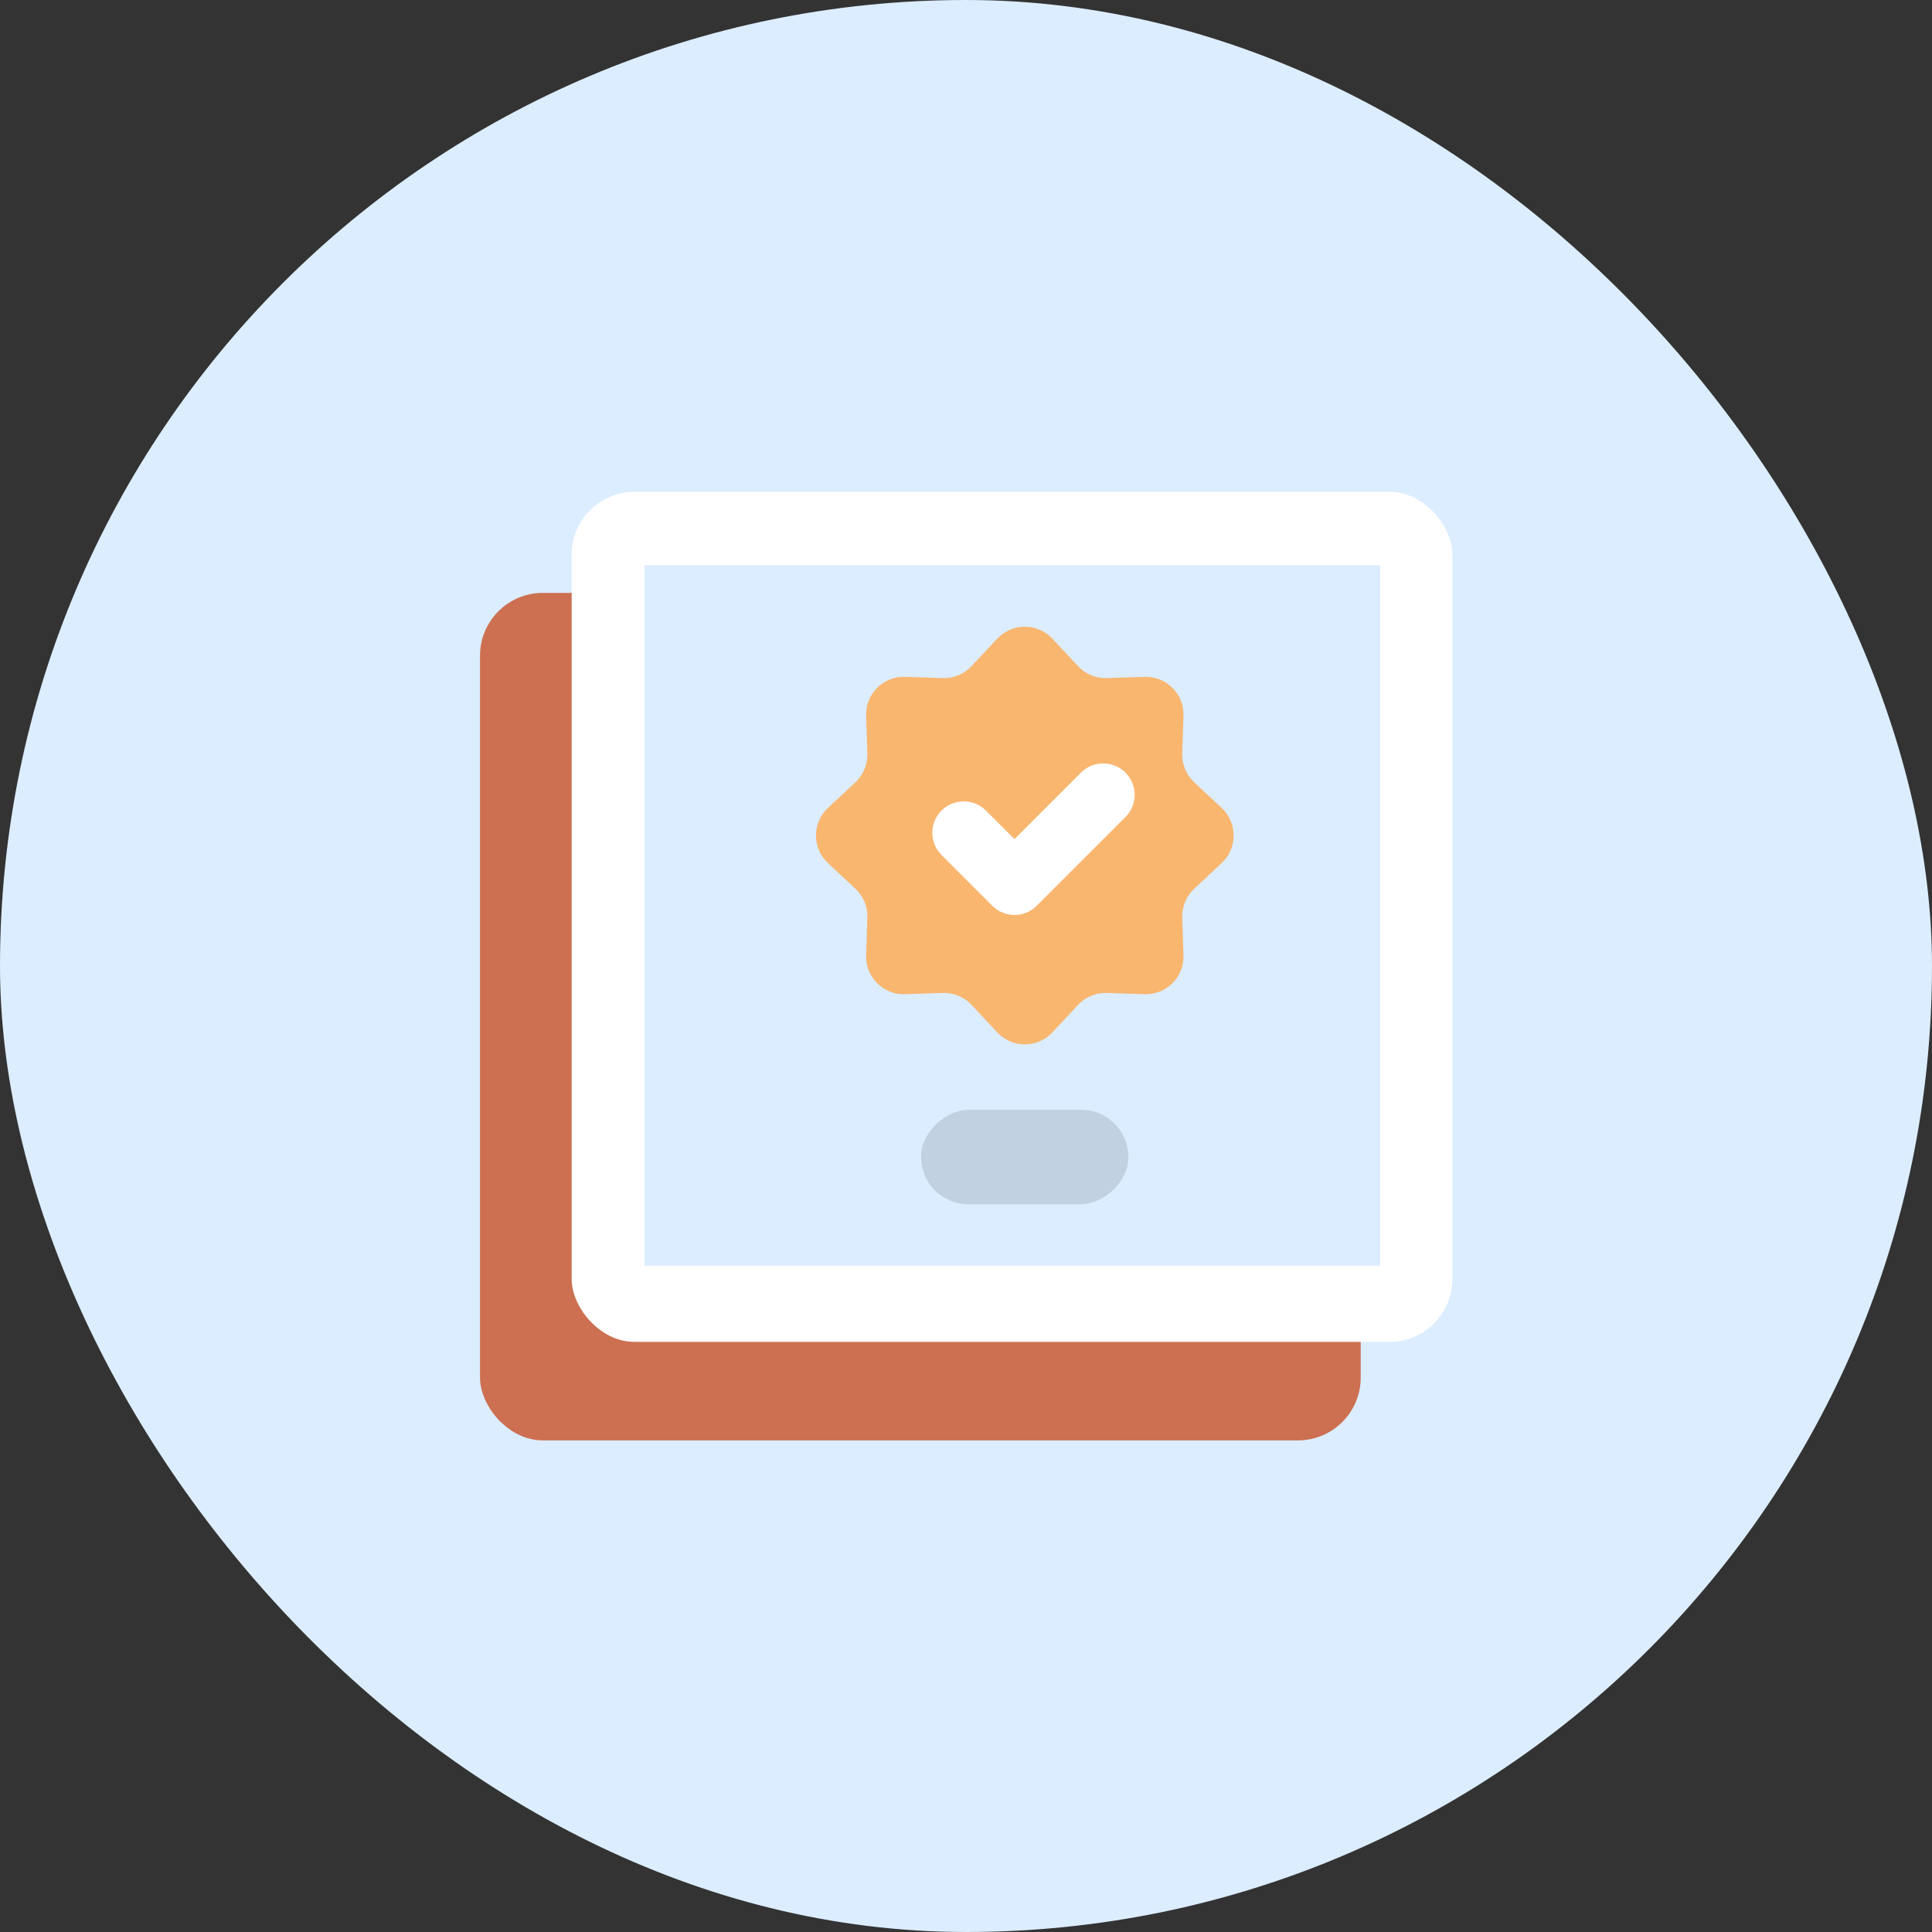 <svg width="40" height="40" viewBox="0 0 40 40" fill="none" xmlns="http://www.w3.org/2000/svg">
<rect x="0" y="0" width="40" height="40" fill="#333333" stroke="none"/>
<rect width="40" height="40" rx="20" fill="#DCEDFF"/>
<rect x="9.938" y="12.275" width="18.234" height="17.547" rx="1.3" fill="#CC7051"/>
<rect x="11.836" y="10.182" width="18.234" height="17.6" rx="1.3" fill="white"/>
<rect x="13.344" y="11.7" width="15.233" height="14.507" fill="#DCEDFF"/>
<rect opacity="0.7" x="19.07" y="24.933" width="1.956" height="4.292" rx="0.978" transform="rotate(-90 19.07 24.933)" fill="#B6C5D6"/>
<path d="M20.647 13.223C20.956 12.893 21.48 12.893 21.788 13.223L22.32 13.792C22.474 13.957 22.692 14.047 22.917 14.04L23.696 14.013C24.148 13.998 24.518 14.368 24.503 14.82L24.477 15.599C24.469 15.824 24.559 16.042 24.724 16.196L25.294 16.728C25.624 17.037 25.624 17.561 25.294 17.869L24.724 18.401C24.559 18.555 24.469 18.773 24.477 18.998L24.503 19.777C24.518 20.229 24.148 20.599 23.696 20.584L22.917 20.558C22.692 20.55 22.474 20.64 22.32 20.805L21.788 21.375C21.48 21.705 20.956 21.705 20.647 21.375L20.115 20.805C19.961 20.64 19.743 20.55 19.518 20.558L18.739 20.584C18.287 20.599 17.917 20.229 17.932 19.777L17.958 18.998C17.966 18.773 17.876 18.555 17.711 18.401L17.142 17.869C16.811 17.561 16.811 17.037 17.142 16.728L17.711 16.196C17.876 16.042 17.966 15.824 17.958 15.599L17.932 14.82C17.917 14.368 18.287 13.998 18.739 14.013L19.518 14.04C19.743 14.047 19.961 13.957 20.115 13.792L20.647 13.223Z" fill="#F9B66F"/>
<path d="M19.953 17.242L21.004 18.293L22.841 16.456" stroke="white" stroke-width="1.301" stroke-miterlimit="10" stroke-linecap="round" stroke-linejoin="round"/>
</svg>
